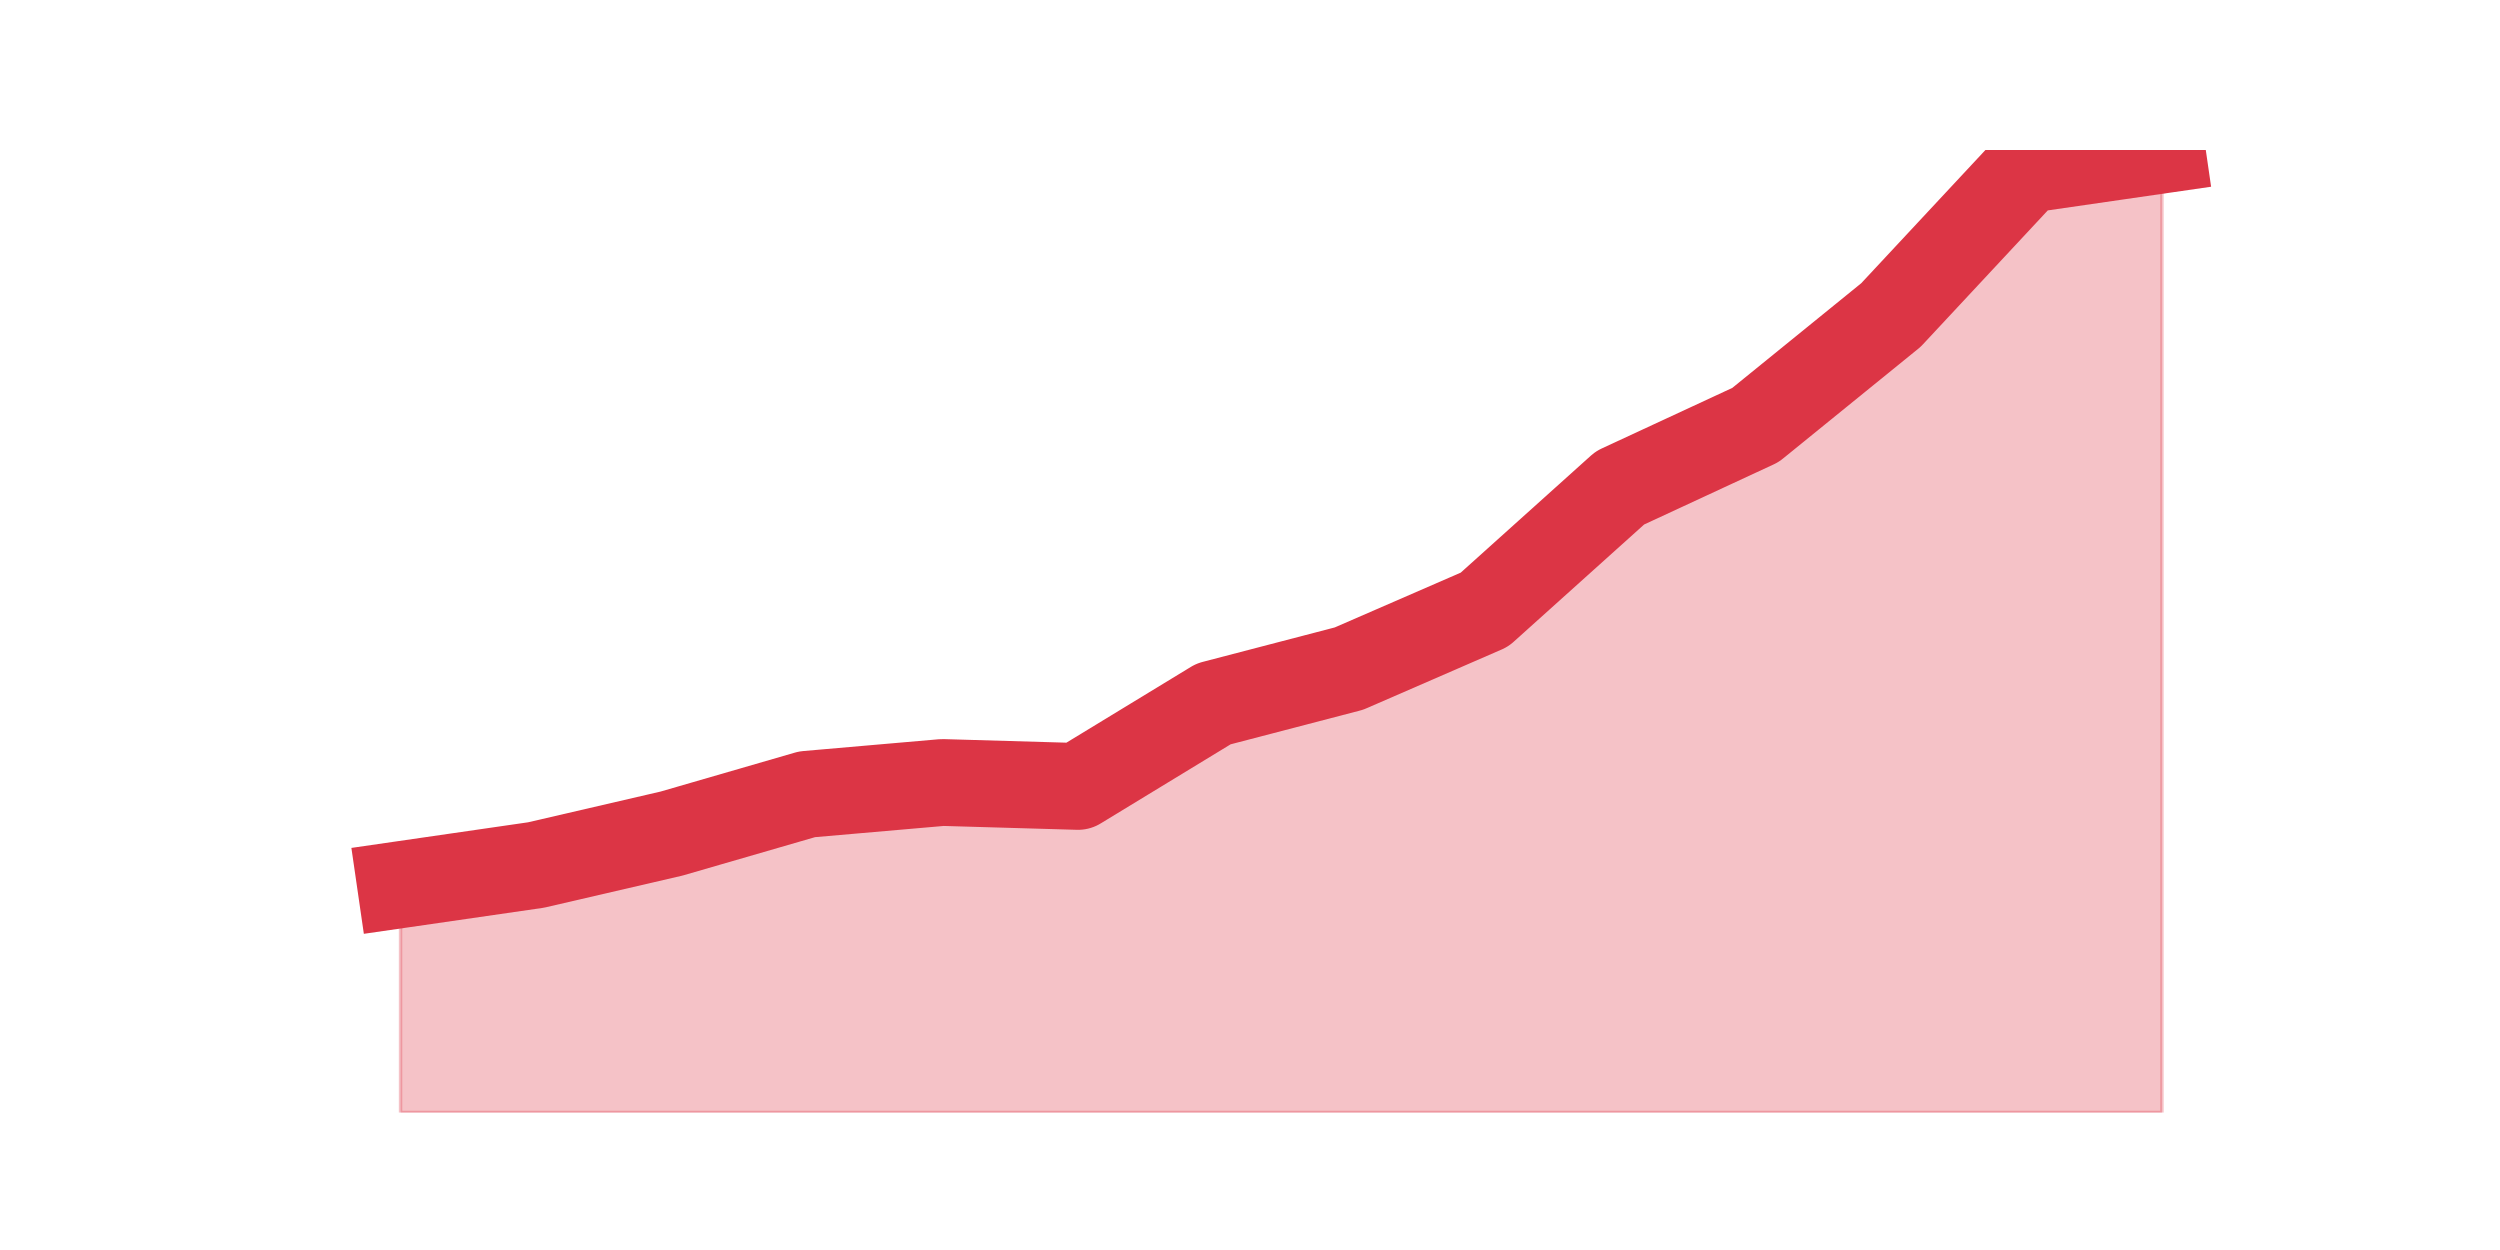 <?xml version="1.0" encoding="utf-8" standalone="no"?>
<!DOCTYPE svg PUBLIC "-//W3C//DTD SVG 1.1//EN"
  "http://www.w3.org/Graphics/SVG/1.1/DTD/svg11.dtd">
<svg height="360pt" version="1.1" viewBox="0 0 720 360" width="720pt" xmlns="http://www.w3.org/2000/svg" xmlns:xlink="http://www.w3.org/1999/xlink">
 <defs>
  <style type="text/css">*{stroke-linecap:butt;stroke-linejoin:round;}</style>
 </defs>
 <g id="figure_1">
  <g id="patch_1">
   <path d="M 0 360 
L 720 360 
L 720 0 
L 0 0 
z
" style="fill:none;"/>
  </g>
  <g id="axes_1">
   <g id="matplotlib.axis_1"/>
   <g id="matplotlib.axis_2"/>
   <g id="PolyCollection_1">
    <defs>
     <path d="M 115.364 -105.223 
L 115.364 -39.6 
L 154.385 -39.6 
L 193.406 -39.6 
L 232.427 -39.6 
L 271.448 -39.6 
L 310.469 -39.6 
L 349.49 -39.6 
L 388.51 -39.6 
L 427.531 -39.6 
L 466.552 -39.6 
L 505.573 -39.6 
L 544.594 -39.6 
L 583.615 -39.6 
L 622.636 -39.6 
L 622.636 -316.8 
L 622.636 -316.8 
L 583.615 -311.143 
L 544.594 -269.28 
L 505.573 -237.6 
L 466.552 -219.497 
L 427.531 -184.423 
L 388.51 -167.451 
L 349.49 -157.269 
L 310.469 -133.509 
L 271.448 -134.64 
L 232.427 -131.246 
L 193.406 -119.931 
L 154.385 -110.88 
L 115.364 -105.223 
z
" id="m99f79e369a" style="stroke:#dc3545;stroke-opacity:0.3;"/>
    </defs>
    <g clip-path="url(#p4b5669ec9e)">
     <use style="fill:#dc3545;fill-opacity:0.3;stroke:#dc3545;stroke-opacity:0.3;" x="0" xlink:href="#m99f79e369a" y="360"/>
    </g>
   </g>
   <g id="line2d_1">
    <path clip-path="url(#p4b5669ec9e)" d="M 115.364 254.777 
L 154.385 249.12 
L 193.406 240.069 
L 232.427 228.754 
L 271.448 225.36 
L 310.469 226.491 
L 349.49 202.731 
L 388.51 192.549 
L 427.531 175.577 
L 466.552 140.503 
L 505.573 122.4 
L 544.594 90.72 
L 583.615 48.857 
L 622.636 43.2 
" style="fill:none;stroke:#dc3545;stroke-linecap:square;stroke-width:25;"/>
   </g>
  </g>
 </g>
 <defs>
  <clipPath id="p4b5669ec9e">
   <rect height="277.2" width="558" x="90" y="43.2"/>
  </clipPath>
 </defs>
</svg>
